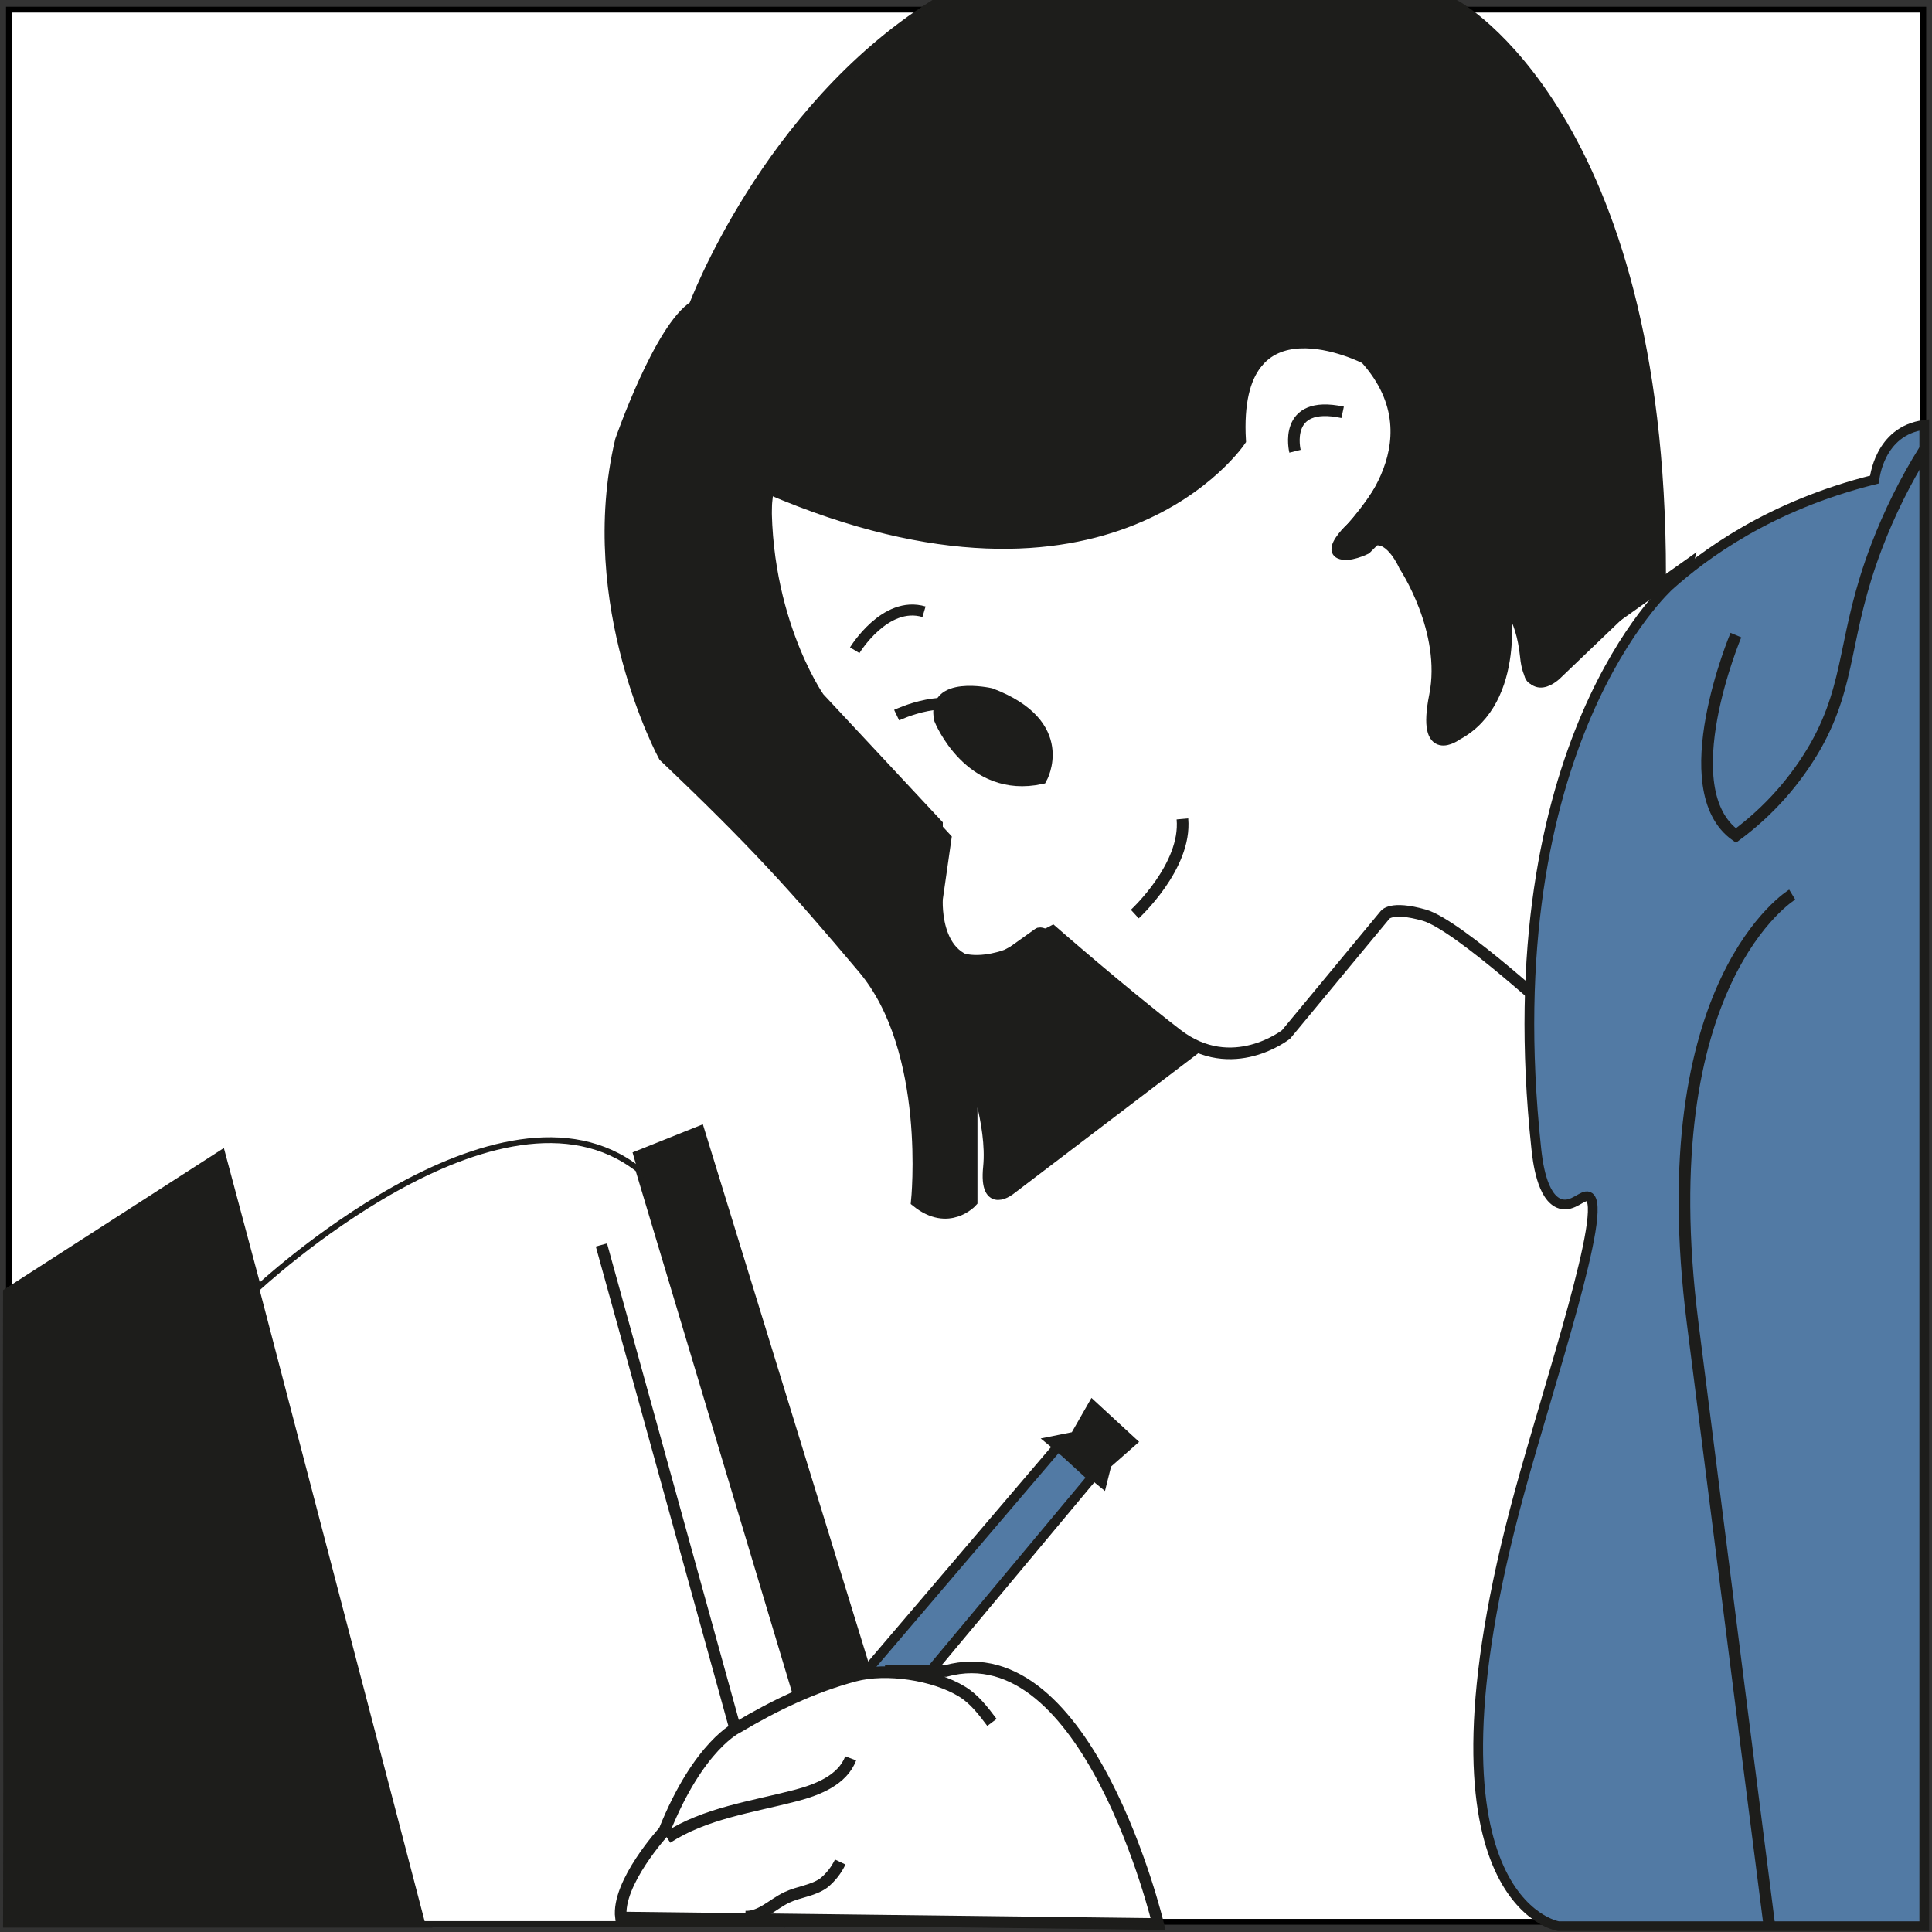 <svg width="332" height="332" viewBox="0 0 332 332" fill="none" xmlns="http://www.w3.org/2000/svg">
<rect x="0" y="0" width="332" height="332" fill="#333333" stroke="none"/>
<rect x="1.535" y="1.657" width="328.965" height="328.591" fill="white" stroke="black"/>
<path d="M1.035 221.982L38.157 198.087L73.628 330.747H1.035C1.158 279.256 0.913 273.479 1.035 221.982Z" fill="#1D1D1B" stroke="#1D1D1B" stroke-width="1.02" stroke-miterlimit="10"/>
<path d="M109.302 198.328L120.463 193.869L162.557 330.628H147.02L109.302 198.328Z" fill="#1D1D1B" stroke="#1D1D1B" stroke-miterlimit="10"/>
<path d="M44.072 221.547C44.072 221.547 85.861 182.348 109.672 200.929L148.559 330.628H72.579L44.072 221.547Z" fill="white" stroke="#1D1D1B" stroke-miterlimit="10"/>
<path d="M103.348 213.937L135.716 330.985" stroke="#1D1D1B" stroke-width="2" stroke-miterlimit="10"/>
<path d="M148.366 288.634L154.319 293.837L187.692 253.85L181.851 248.498L148.366 287.764V288.634Z" fill="#527AA4" stroke="#1D1D1B" stroke-width="1.67" stroke-miterlimit="10"/>
<path d="M181.107 247.755L189.293 254.444L190.037 251.471L194.256 247.755L187.804 241.809L184.828 247.011L181.107 247.755Z" fill="#1D1D1B" stroke="#1D1D1B" stroke-width="2" stroke-miterlimit="10"/>
<path d="M170.458 295.985C168.97 294.008 167.437 291.979 165.324 290.693C160.487 287.72 152.279 286.531 146.885 287.958C139.786 289.838 133.074 293.079 126.794 296.81C126.794 296.81 120.097 299.783 114.144 314.648C114.144 314.648 105.959 323.567 106.703 329.514L199.009 330.628C199.009 330.628 187.059 280.458 162.503 287.148H152.086" fill="white"/>
<path d="M170.458 295.985C168.97 294.008 167.437 291.979 165.324 290.693C160.487 287.72 152.279 286.531 146.885 287.958C139.786 289.838 133.074 293.079 126.794 296.81C126.794 296.81 120.097 299.783 114.144 314.648C114.144 314.648 105.959 323.567 106.703 329.514L199.009 330.628C199.009 330.628 187.059 280.458 162.503 287.148H152.086" stroke="#1D1D1B" stroke-width="2" stroke-miterlimit="10"/>
<path d="M114.637 315.822C121.163 311.586 129.176 310.523 136.707 308.561C140.546 307.557 144.788 305.87 146.187 302.161" fill="white"/>
<path d="M114.637 315.822C121.163 311.586 129.176 310.523 136.707 308.561C140.546 307.557 144.788 305.87 146.187 302.161" stroke="#1D1D1B" stroke-width="2" stroke-miterlimit="10"/>
<path d="M128.075 329.364C130.739 329.476 132.8 327.194 135.211 326.057C137.272 325.076 139.72 324.912 141.566 323.574C142.761 322.599 143.724 321.37 144.386 319.977" fill="white"/>
<path d="M128.075 329.364C130.739 329.476 132.8 327.194 135.211 326.057C137.272 325.076 139.72 324.912 141.566 323.574C142.761 322.599 143.724 321.37 144.386 319.977" stroke="#1D1D1B" stroke-width="2" stroke-miterlimit="10"/>
<path d="M145.152 111.738C145.152 111.738 148.873 102.819 156.314 104.306" stroke="#1D1D1B" stroke-width="2" stroke-miterlimit="10"/>
<path d="M268.673 175.658C268.673 175.658 250.621 158.935 244.765 157.27C238.909 155.605 237.971 157.27 237.971 157.27L220.998 177.762C220.998 177.762 211.734 185.068 202.254 177.762C192.774 170.456 180.869 160.05 180.869 160.05L172.996 164.138C172.996 164.138 156.789 170.552 161.016 150.432V141.706L140.687 119.914C140.687 119.914 130.27 105.049 131.758 82.008C131.758 82.008 185.4 108.668 210.633 74.531C210.633 74.531 214.696 50.077 233.856 59.725C253.017 69.372 231.438 91.685 231.438 91.685C231.438 91.685 231.066 95.401 233.856 93.915C235.445 93.142 236.7 91.823 237.391 90.198C237.391 90.198 252.273 102.091 246.32 124.388C246.32 124.388 258.441 129.911 258.702 102.247C258.702 102.247 264.558 109.62 262.876 114.771C262.876 114.771 261.946 121.415 271.619 110.266L289.85 97.311L268.673 175.658Z" fill="white" stroke="#1D1D1B" stroke-width="2" stroke-miterlimit="10"/>
<path d="M195.006 157.077C195.006 157.077 203.935 148.901 203.191 140.725" stroke="#1D1D1B" stroke-width="2" stroke-miterlimit="10"/>
<path d="M222.539 77.548C222.539 77.548 220.306 68.629 230.724 70.859" stroke="#1D1D1B" stroke-width="2" stroke-miterlimit="10"/>
<path d="M161.522 123.631C161.522 123.631 166.597 136.407 178.942 133.739C178.942 133.739 184.151 124.515 170.228 119.238C170.228 119.238 160.034 116.941 161.522 123.631Z" fill="#1D1D1B" stroke="#1D1D1B" stroke-width="2" stroke-miterlimit="10"/>
<path d="M154.081 122.887C154.081 122.887 163.42 118.427 167.676 122.887" stroke="#1D1D1B" stroke-width="2" stroke-miterlimit="10"/>
<path d="M267.794 331C267.794 331 241.855 326.912 261.15 256.302C266.224 237.721 276.5 207.158 272.988 205.627C271.961 205.181 270.317 207.507 268.167 206.876C264.907 205.924 264.193 199.25 263.985 197.258C256.544 127.733 286.866 100.634 286.866 100.634C292.744 95.372 304.055 86.898 322.114 82.409C322.114 82.409 322.858 74.025 330.671 73.014V331H267.794Z" fill="#527AA4" stroke="#1D1D1B" stroke-width="1.67" stroke-miterlimit="10"/>
<path d="M298.303 109.137C298.303 109.137 287.142 135.656 298.303 143.58C303.925 139.434 308.614 134.157 312.069 128.09C318.223 117.075 316.66 109.196 322.487 93.9C324.678 88.155 327.419 82.634 330.672 77.415" stroke="#1D1D1B" stroke-width="2" stroke-miterlimit="10"/>
<path d="M307.978 153.732C307.978 153.732 283.422 168.598 290.863 227.315C298.304 286.033 304.064 331 304.064 331" stroke="#1D1D1B" stroke-width="2" stroke-miterlimit="10"/>
<path d="M204.919 180.49L173.667 204.274C173.667 204.274 169.202 207.99 169.946 200.558C170.69 193.125 166.97 183.463 166.97 183.463V206.459C166.97 206.459 163.011 210.867 157.549 206.459C157.549 206.459 160.273 180.49 148.367 166.368C136.461 152.246 129.764 144.813 114.138 129.948C114.138 129.948 100 103.934 106.697 75.69C106.697 75.69 113.394 56.365 119.347 52.649C119.347 52.649 131.736 19.202 160.511 1H250.079C250.079 1 285.282 19.946 285.282 98.731L267.424 115.826C267.424 115.826 262.959 120.286 262.215 112.853C261.471 105.421 258.494 103.191 258.494 103.191C258.494 103.191 261.471 120.286 250.309 126.232C250.309 126.232 244.356 130.691 246.589 119.543C248.821 108.394 241.38 97.245 241.38 97.245C241.38 97.245 239.148 92.042 236.171 92.785L234.683 94.272C234.683 94.272 231.707 95.758 230.218 95.015C228.73 94.272 231.707 91.299 231.707 91.299C231.707 91.299 248.077 76.433 234.683 61.568C234.683 61.568 211.616 49.676 213.104 75.69C213.104 75.69 190.781 109.137 131.997 83.866C131.997 83.866 127.532 108.394 145.391 125.489L162.505 144.07L161.017 154.476C161.017 154.476 160.131 167.854 171.732 165.253L178.429 160.466C178.429 160.466 178.868 159.679 182.588 162.652L204.919 180.49Z" fill="#1D1D1B" stroke="#1D1D1B" stroke-width="2" stroke-miterlimit="10"/>
<path d="M146.879 111.739C146.879 111.739 152.088 103.139 158.785 105.123" stroke="#1D1D1B" stroke-width="1.89" stroke-miterlimit="10"/>
</svg>

